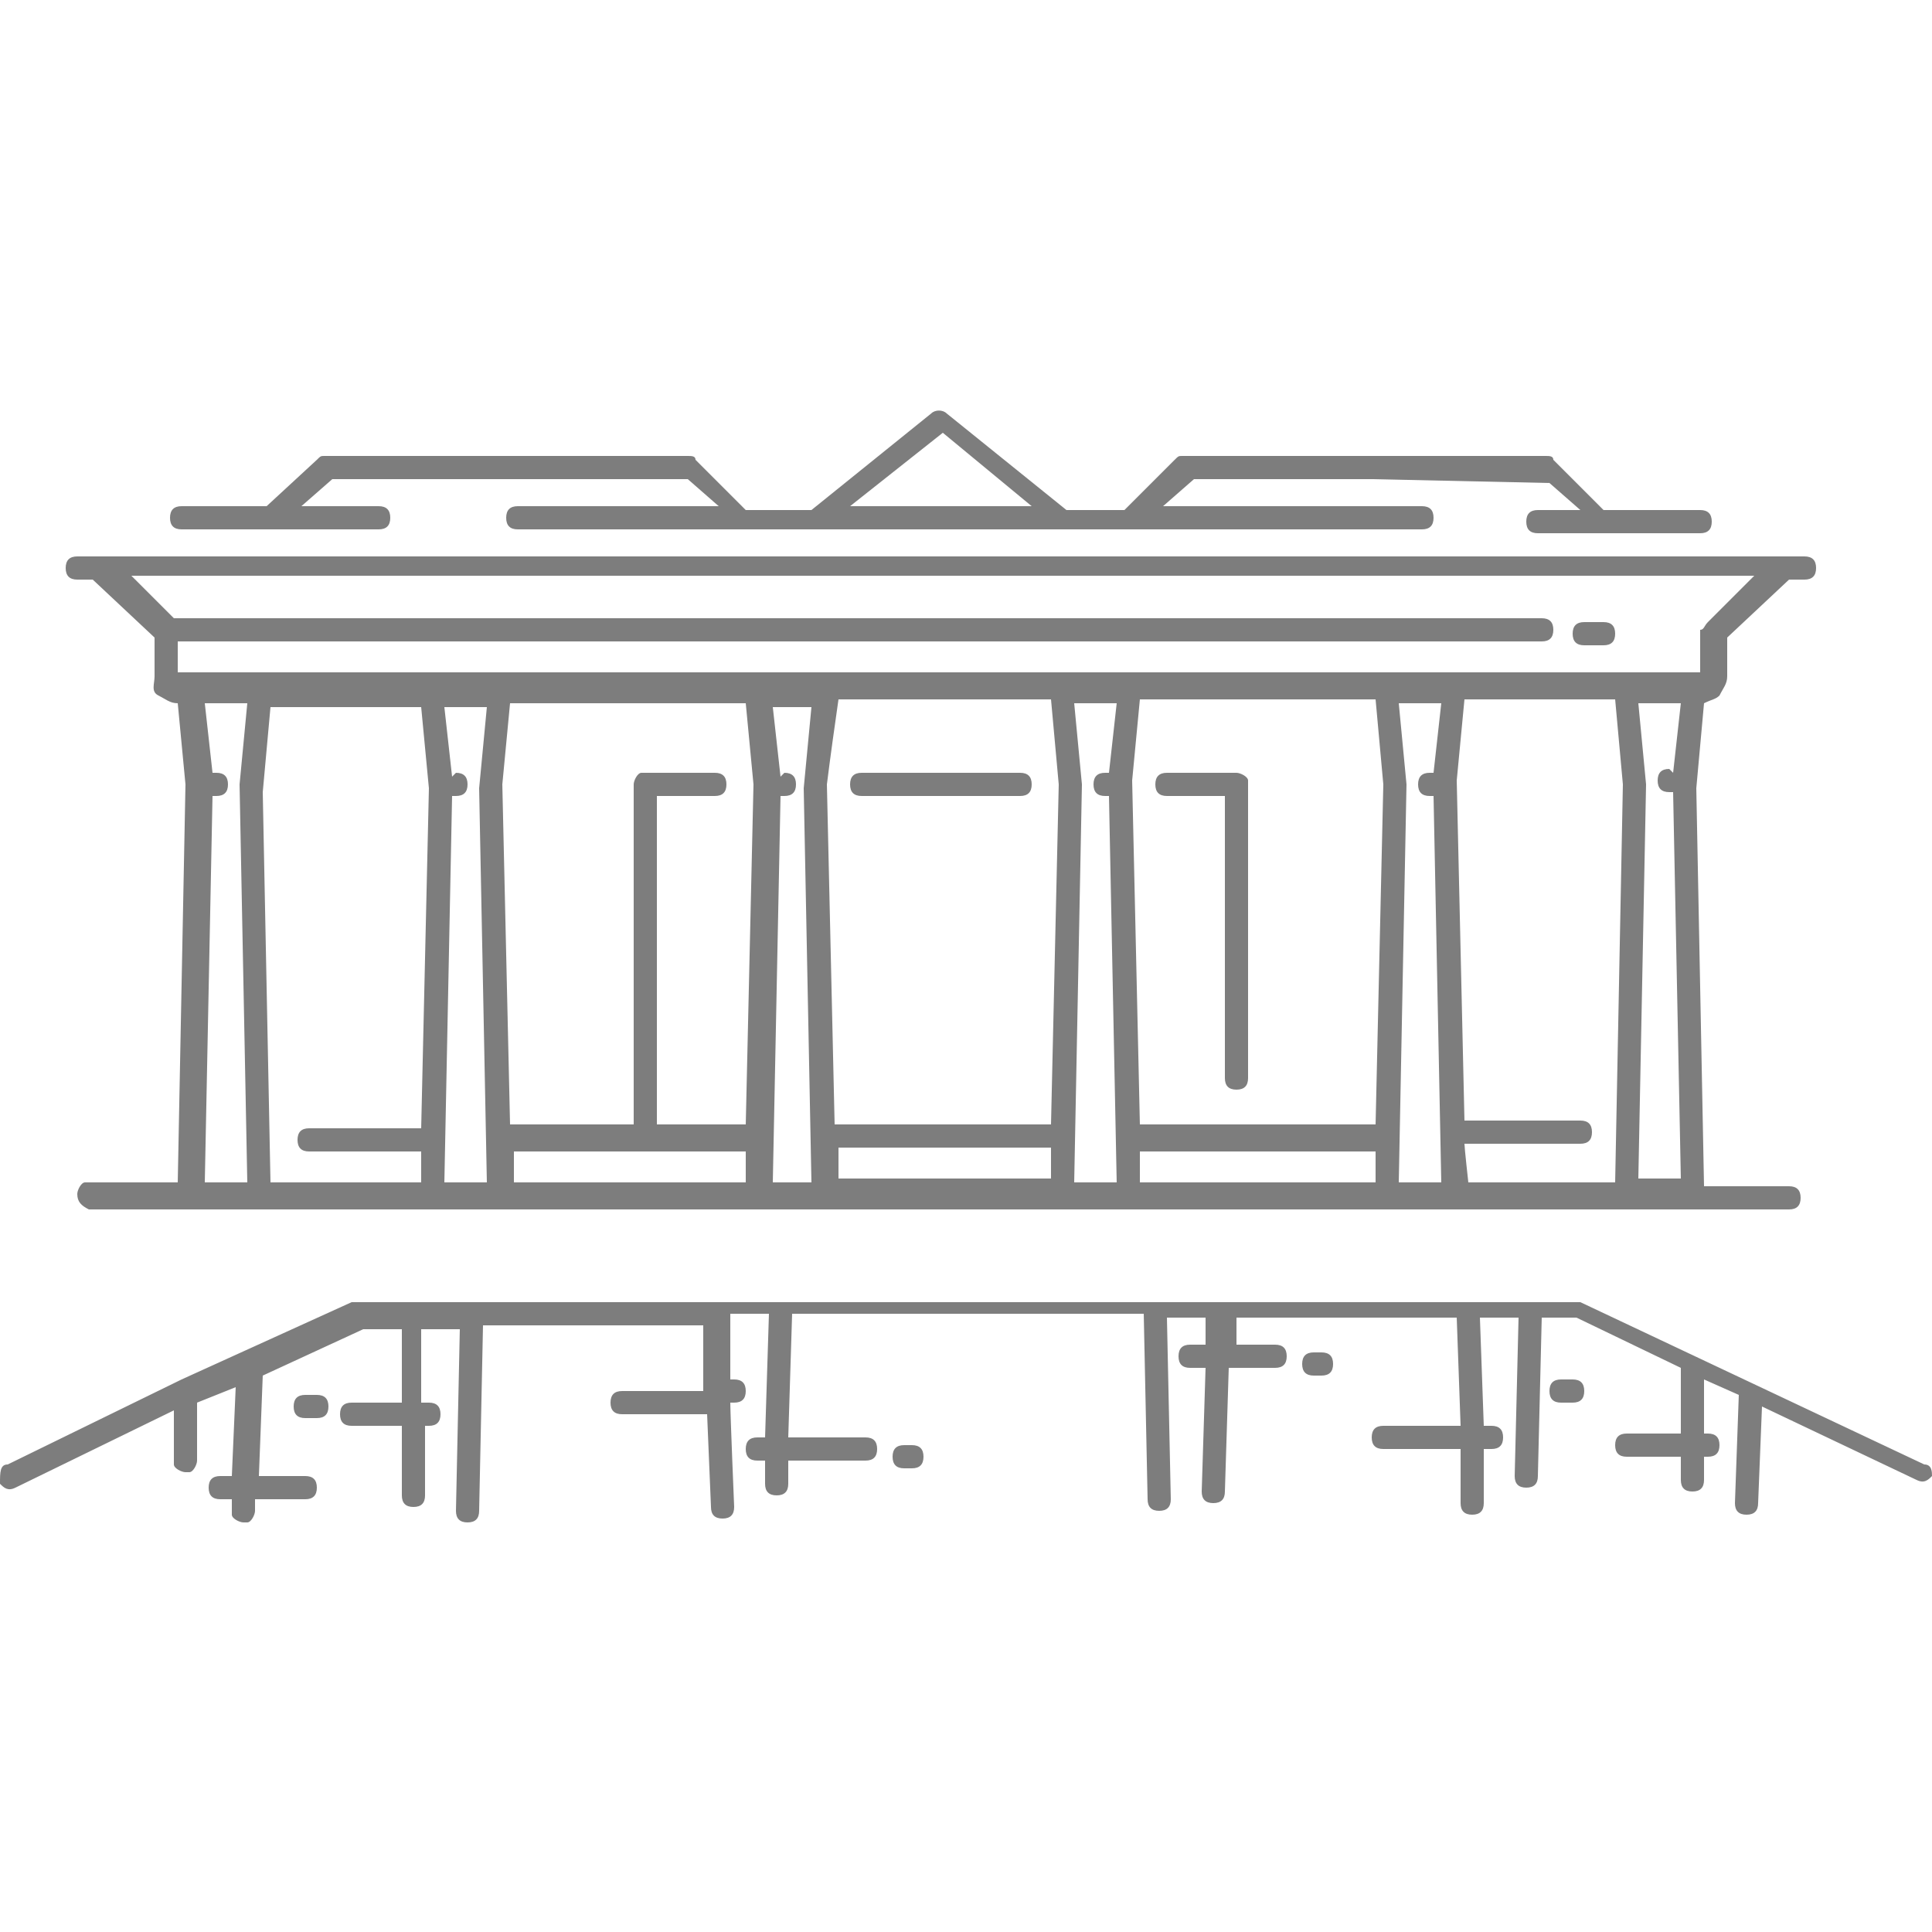 <?xml version="1.0" encoding="utf-8"?>
<!-- Generator: Adobe Illustrator 23.1.0, SVG Export Plug-In . SVG Version: 6.00 Build 0)  -->
<svg fill="#7D7D7D" version="1.1" id="Layer_1" xmlns="http://www.w3.org/2000/svg" xmlns:xlink="http://www.w3.org/1999/xlink" x="0px" y="0px"
	 viewBox="0 0 50 50" style="enable-background:new 0 0 50 50;" xml:space="preserve">
<g id="state_esfahan" transform="translate(-44 -131)">
	<g id="chehel_sotoun_esfahan">
		<path id="Path_1851" d="M46,146c-0.2,0-0.3-0.1-0.3-0.3c0-0.2,0.1-0.3,0.3-0.3h44.7c0.2,0,0.3,0.1,0.3,0.3c0,0.2-0.1,0.3-0.3,0.3
			h-0.4l-1.6,1.5v1c0,0.2-0.1,0.3-0.2,0.5l0,0c-0.1,0.1-0.2,0.1-0.4,0.2l-0.2,2.2l0.2,10.3h2.2c0.2,0,0.3,0.1,0.3,0.3
			c0,0.2-0.1,0.3-0.3,0.3h-44c-0.2-0.1-0.3-0.2-0.3-0.4c0-0.1,0.1-0.3,0.2-0.3c0,0,0.1,0,0.1,0h2.3l0.2-10.3l-0.2-2.1l0,0
			c-0.2,0-0.3-0.1-0.5-0.2c-0.2-0.1-0.1-0.3-0.1-0.5v-1l-1.6-1.5H46z M63,170c0,0.2-0.1,0.3-0.3,0.3s-0.3-0.1-0.3-0.3l-0.1-2.4h-2.2
			c-0.2,0-0.3-0.1-0.3-0.3c0-0.2,0.1-0.3,0.3-0.3c0,0,0,0,0,0h2.1v-1.7h-5.7l-0.1,4.8c0,0.2-0.1,0.3-0.3,0.3c-0.2,0-0.3-0.1-0.3-0.3
			l0.1-4.7h-1v1.9h0.2c0.2,0,0.3,0.1,0.3,0.3c0,0.2-0.1,0.3-0.3,0.3c0,0,0,0,0,0H55v1.8c0,0.2-0.1,0.3-0.3,0.3
			c-0.2,0-0.3-0.1-0.3-0.3v-1.8h-1.3c-0.2,0-0.3-0.1-0.3-0.3c0-0.2,0.1-0.3,0.3-0.3c0,0,0,0,0,0h1.3v-1.9h-1l-2.6,1.2l-0.1,2.6h1.2
			c0.2,0,0.3,0.1,0.3,0.3c0,0.2-0.1,0.3-0.3,0.3c0,0,0,0,0,0h-1.3v0.3c0,0.1-0.1,0.3-0.2,0.3c0,0-0.1,0-0.1,0
			c-0.1,0-0.3-0.1-0.3-0.2c0,0,0-0.1,0-0.1v-0.3h-0.3c-0.2,0-0.3-0.1-0.3-0.3c0-0.2,0.1-0.3,0.3-0.3c0,0,0,0,0,0H50l0.1-2.3l-1,0.4
			v1.5c0,0.1-0.1,0.3-0.2,0.3c0,0-0.1,0-0.1,0c-0.1,0-0.3-0.1-0.3-0.2c0,0,0-0.1,0-0.1v-1.3l-4.1,2c-0.2,0.1-0.3,0-0.4-0.1
			c0-0.3,0-0.5,0.2-0.5l4.5-2.2l0,0l4.4-2h31.8l8.9,4.2c0.2,0,0.2,0.2,0.2,0.3c-0.1,0.1-0.2,0.2-0.4,0.1l-4-1.9l-0.1,2.5
			c0,0.2-0.1,0.3-0.3,0.3c-0.2,0-0.3-0.1-0.3-0.3l0.1-2.8l-0.9-0.4v1.4h0.1c0.2,0,0.3,0.1,0.3,0.3c0,0.2-0.1,0.3-0.3,0.3h-0.1v0.6
			c0,0.2-0.1,0.3-0.3,0.3c-0.2,0-0.3-0.1-0.3-0.3v-0.6h-1.4c-0.2,0-0.3-0.1-0.3-0.3s0.1-0.3,0.3-0.3c0,0,0,0,0,0h1.4v-1.7l-2.7-1.3
			h-0.9l-0.1,4.1c0,0.2-0.1,0.3-0.3,0.3c-0.2,0-0.3-0.1-0.3-0.3l0.1-4.1h-1l0.1,2.8h0.2c0.2,0,0.3,0.1,0.3,0.3s-0.1,0.3-0.3,0.3
			c0,0,0,0,0,0h-0.2v1.4c0,0.2-0.1,0.3-0.3,0.3c-0.2,0-0.3-0.1-0.3-0.3v-1.4h-2c-0.2,0-0.3-0.1-0.3-0.3s0.1-0.3,0.3-0.3c0,0,0,0,0,0
			h2l-0.1-2.8H76v0.7h1c0.2,0,0.3,0.1,0.3,0.3c0,0.2-0.1,0.3-0.3,0.3h-1.2l-0.1,3.2c0,0.2-0.1,0.3-0.3,0.3c-0.2,0-0.3-0.1-0.3-0.3
			l0.1-3.2h-0.4c-0.2,0-0.3-0.1-0.3-0.3c0-0.2,0.1-0.3,0.3-0.3c0,0,0,0,0,0h0.4v-0.7h-1l0.1,4.7c0,0.2-0.1,0.3-0.3,0.3
			s-0.3-0.1-0.3-0.3l-0.1-4.8h-9.1l-0.1,3.2h2c0.2,0,0.3,0.1,0.3,0.3c0,0.2-0.1,0.3-0.3,0.3h-2v0.6c0,0.2-0.1,0.3-0.3,0.3
			c-0.2,0-0.3-0.1-0.3-0.3v-0.6h-0.2c-0.2,0-0.3-0.1-0.3-0.3c0-0.2,0.1-0.3,0.3-0.3h0.2l0.1-3.2h-1v1.7H63c0.2,0,0.3,0.1,0.3,0.3
			c0,0.2-0.1,0.3-0.3,0.3h-0.1C62.9,167.6,63,170,63,170z M67.6,168.4c0.2,0,0.3,0.1,0.3,0.3c0,0.2-0.1,0.3-0.3,0.3h-0.2
			c-0.2,0-0.3-0.1-0.3-0.3c0-0.2,0.1-0.3,0.3-0.3c0,0,0,0,0,0H67.6z M78.2,166c0.2,0,0.3,0.1,0.3,0.3c0,0.2-0.1,0.3-0.3,0.3
			c0,0,0,0,0,0H78c-0.2,0-0.3-0.1-0.3-0.3c0-0.2,0.1-0.3,0.3-0.3H78.2z M51.9,167.7c-0.2,0-0.3-0.1-0.3-0.3c0-0.2,0.1-0.3,0.3-0.3
			c0,0,0,0,0,0h0.3c0.2,0,0.3,0.1,0.3,0.3s-0.1,0.3-0.3,0.3c0,0,0,0,0,0H51.9z M84.4,167.3c-0.2,0-0.3-0.1-0.3-0.3
			c0-0.2,0.1-0.3,0.3-0.3c0,0,0,0,0,0h0.3c0.2,0,0.3,0.1,0.3,0.3c0,0.2-0.1,0.3-0.3,0.3H84.4z M79.5,143.4h-4.6l-0.8,0.7h6.7
			c0.2,0,0.3,0.1,0.3,0.3c0,0.2-0.1,0.3-0.3,0.3H57.4c-0.2,0-0.3-0.1-0.3-0.3c0-0.2,0.1-0.3,0.3-0.3h5.2l-0.8-0.7h-9.2l-0.8,0.7h2
			c0.2,0,0.3,0.1,0.3,0.3c0,0.2-0.1,0.3-0.3,0.3h-5.1c-0.2,0-0.3-0.1-0.3-0.3c0-0.2,0.1-0.3,0.3-0.3l0,0h2.2l1.3-1.2
			c0.1-0.1,0.1-0.1,0.2-0.1h9.4c0.1,0,0.2,0,0.2,0.1l1.3,1.3H65l3.1-2.5c0.1-0.1,0.3-0.1,0.4,0l3.1,2.5h1.5l1.3-1.3
			c0.1-0.1,0.1-0.1,0.2-0.1H84c0.1,0,0.2,0,0.2,0.1l1.3,1.3H88c0.2,0,0.3,0.1,0.3,0.3c0,0.2-0.1,0.3-0.3,0.3h-4.2
			c-0.2,0-0.3-0.1-0.3-0.3c0-0.2,0.1-0.3,0.3-0.3h1.1l-0.8-0.7L79.5,143.4z M64.3,151c0.2,0,0.3,0.1,0.3,0.3s-0.1,0.3-0.3,0.3h-0.1
			l-0.2,10h1l-0.2-10.2l0,0l0.2-2.1h-1l0.2,1.8C64.2,151.1,64.3,151,64.3,151z M65.4,151.3l0.2,8.8h5.6l0.2-8.8l-0.2-2.2h-5.5
			C65.6,149.8,65.5,150.5,65.4,151.3z M65.7,160.7v0.8h5.5v-0.8H65.7z M63.3,161.6v-0.8h-6v0.8H63.3z M63.3,160.1l0.2-8.8l-0.2-2.1
			h-6.1l-0.2,2.1l0.2,8.8h3.2v-8.8c0-0.1,0.1-0.3,0.2-0.3c0,0,0.1,0,0.1,0h1.8c0.2,0,0.3,0.1,0.3,0.3s-0.1,0.3-0.3,0.3H61v8.5H63.3z
			 M55.8,151c0.2,0,0.3,0.1,0.3,0.3s-0.1,0.3-0.3,0.3h-0.1l-0.2,10h1.1l-0.2-10.2l0,0l0.2-2.1h-1.1l0.2,1.8
			C55.7,151.1,55.8,151,55.8,151z M54.9,161.6v-0.8H52c-0.2,0-0.3-0.1-0.3-0.3s0.1-0.3,0.3-0.3h2.9l0.2-8.8l-0.2-2.1H51l-0.2,2.2
			l0.2,10.1H54.9z M49.3,161.6h1.1l-0.2-10.3l0,0l0.2-2.1h-1.1l0.2,1.8h0.1c0.2,0,0.3,0.1,0.3,0.3s-0.1,0.3-0.3,0.3h-0.1
			C49.5,151.6,49.3,161.6,49.3,161.6z M76.3,158.9c0,0.2-0.1,0.3-0.3,0.3s-0.3-0.1-0.3-0.3l0,0v-7.3h-1.5c-0.2,0-0.3-0.1-0.3-0.3
			s0.1-0.3,0.3-0.3H76c0.1,0,0.3,0.1,0.3,0.2c0,0,0,0.1,0,0.1V158.9z M70.4,151c0.2,0,0.3,0.1,0.3,0.3s-0.1,0.3-0.3,0.3h-4.1
			c-0.2,0-0.3-0.1-0.3-0.3s0.1-0.3,0.3-0.3H70.4z M71.8,161.6h1.1l-0.2-10h-0.1c-0.2,0-0.3-0.1-0.3-0.3s0.1-0.3,0.3-0.3h0.1l0.2-1.8
			h-1.1l0.2,2.1l0,0C72,151.3,71.8,161.6,71.8,161.6z M73.5,161.6h6.1v-0.8h-6.1V161.6z M73.5,160.1h6.1l0.2-8.8l-0.2-2.2h-6.1
			l-0.2,2.1L73.5,160.1z M80.2,161.6h1.1l-0.2-10H81c-0.2,0-0.3-0.1-0.3-0.3s0.1-0.3,0.3-0.3h0.1l0.2-1.8h-1.1l0.2,2.1l0,0
			C80.4,151.3,80.2,161.6,80.2,161.6z M82,161.6h3.8l0.2-10.3l-0.2-2.2h-3.9l-0.2,2.1l0.2,8.8h3c0.2,0,0.3,0.1,0.3,0.3
			s-0.1,0.3-0.3,0.3h-3C81.9,160.7,82,161.6,82,161.6z M87.3,151l0.2-1.8h-1.1l0.2,2.1l0,0l-0.2,10.2h1.1l-0.2-10h-0.1
			c-0.2,0-0.3-0.1-0.3-0.3c0-0.2,0.1-0.3,0.3-0.3L87.3,151z M88.2,147.1l1.2-1.2h-42l1.1,1.1h35.4c0.2,0,0.3,0.1,0.3,0.3
			s-0.1,0.3-0.3,0.3H48.6v0.8H88v-1.1C88.1,147.3,88.1,147.2,88.2,147.1z M85.5,147.1c0.2,0,0.3,0.1,0.3,0.3c0,0.2-0.1,0.3-0.3,0.3
			H85c-0.2,0-0.3-0.1-0.3-0.3c0-0.2,0.1-0.3,0.3-0.3H85.5z M70.7,144.1l-2.3-1.9l-2.4,1.9H70.7z"/>
	</g>
</g>
</svg>

